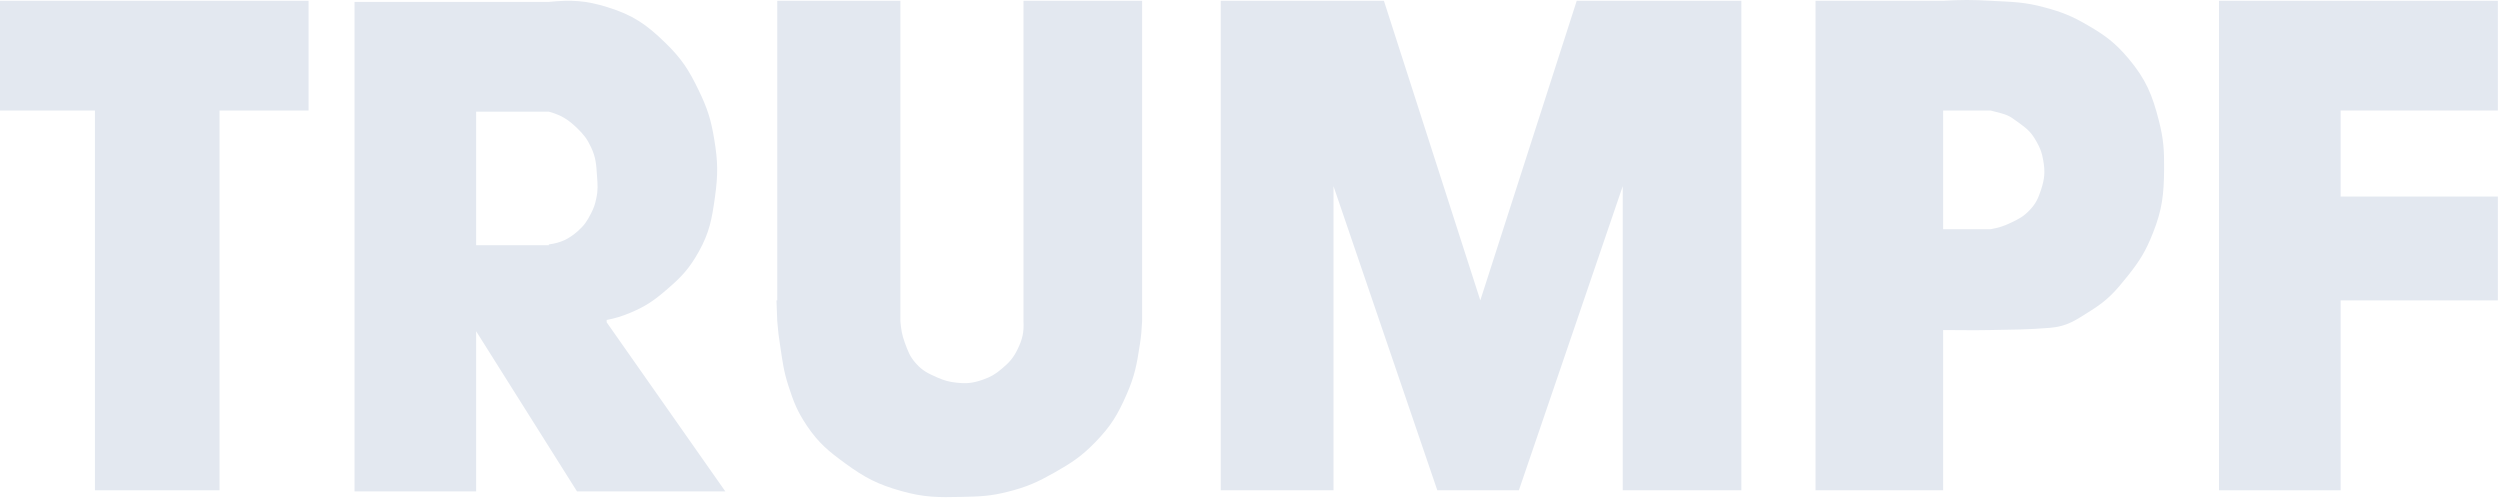 <svg height="80" viewBox="0 0 398 80" width="398" xmlns="http://www.w3.org/2000/svg"><g fill="#e3e8f0" fill-rule="evenodd"><path d="m372.628 78.053h-19.362v-77.927h44.392v17.467h-25.03v13.698h25.03v16.529h-25.03z"/><path d="m0 .125h49.122v17.472h-14.174v60.455h-19.833v-60.455h-15.115z"/><path d="m324.928 30.229c-.447 1.351-.803 2.153-1.769 3.182-.957 1.029-1.697 1.413-2.952 2.014-1.226.587-1.976.822-3.307 1.067h-5.078-2.475v-18.899h7.553c2.832.711 2.788.725 4.254 1.773 1.649 1.179 2.216 1.683 3.063 3.184.606 1.067.852 1.74 1.063 2.961.327 1.813.23 2.962-.352 4.717zm18.775-10.982c-1.057-4.168-2.077-6.625-4.841-9.923-2.106-2.495-3.669-3.659-6.496-5.303-2.496-1.457-4.059-2.087-6.847-2.838-3.27-.898-5.237-.875-8.62-1.057-2.943-.168-4.616-.168-7.553 0h-20.314v77.928h20.314v-25.512c2.942 0 4.605.057 7.553 0 3.688-.072 5.774-.053 9.442-.35 2.832-.232 4.173-1.27 6.496-2.722 2.683-1.668 3.933-3.072 5.906-5.554 1.932-2.418 2.874-3.962 4.013-6.842 1.482-3.74 1.736-6.134 1.769-10.15.024-3.019-.082-4.759-.822-7.678z" fill-rule="nonzero"/><path d="m194.345.125v77.927h17.949v-48.411l16.525 48.411h12.986l16.534-48.411v48.411h18.886v-77.927h-26.209l-15.351 47.694-15.346-47.694z"/><path d="m162.939.125v47.694 3.313c.091 1.779-.163 2.879-.942 4.475-.679 1.39-1.308 2.092-2.481 3.074-1.059.904-1.774 1.317-3.068 1.773-1.539.534-2.524.645-4.134.472-1.237-.129-1.938-.337-3.078-.822-1.461-.649-2.355-1.048-3.418-2.25-.976-1.086-1.269-1.933-1.774-3.308-.466-1.274-.577-2.063-.702-3.414v-3.313-47.694h-19.602v47.694h-.12l.12 3.313c.125 1.573.232 2.452.477 4.005.375 2.466.529 3.89 1.293 6.264.841 2.612 1.423 4.097 2.947 6.372 1.879 2.783 3.433 4.048 6.145 6.024 3.11 2.27 5.149 3.323 8.856 4.366 3.649 1.034 5.889 1.034 9.678.943 2.876-.063 4.539-.11 7.323-.823 3.043-.763 4.707-1.523 7.433-3.062 2.754-1.568 4.299-2.577 6.5-4.846 2.453-2.528 3.539-4.328 4.958-7.563 1.303-2.961 1.639-4.812 2.125-8.025.217-1.419.274-2.231.35-3.654v-3.313-47.694l-18.885 0z"/><path d="m75.802 17.778h11.572c1.948.544 3.024 1.198 4.485 2.602 1.068 1.029 1.617 1.731 2.241 3.072.78 1.654.823 2.769.947 4.597.097 1.389.173 2.197-.12 3.543-.198.962-.384 1.496-.827 2.366-.62 1.227-1.081 1.923-2.119 2.842-1.497 1.293-2.65 1.837-4.607 2.115v.12h-11.572zm20.78 33.531v-.374c1.187-.217 2.374-.558 3.778-1.149 2.52-1.063 3.838-1.995 5.91-3.794 2.269-1.948 3.481-3.27 4.953-5.889 1.74-3.106 2.106-5.227 2.6-8.746.496-3.553.472-5.66-.12-9.198-.519-3.159-1.092-4.933-2.48-7.794-1.563-3.249-2.732-5.052-5.313-7.557-3.02-2.948-5.183-4.424-9.208-5.668-3.486-1.088-5.79-1.188-9.328-.837h-11.572-19.362v77.927h19.362v-25.501l16.057 25.501h23.612l-18.89-26.92z" fill-rule="nonzero"/></g></svg>